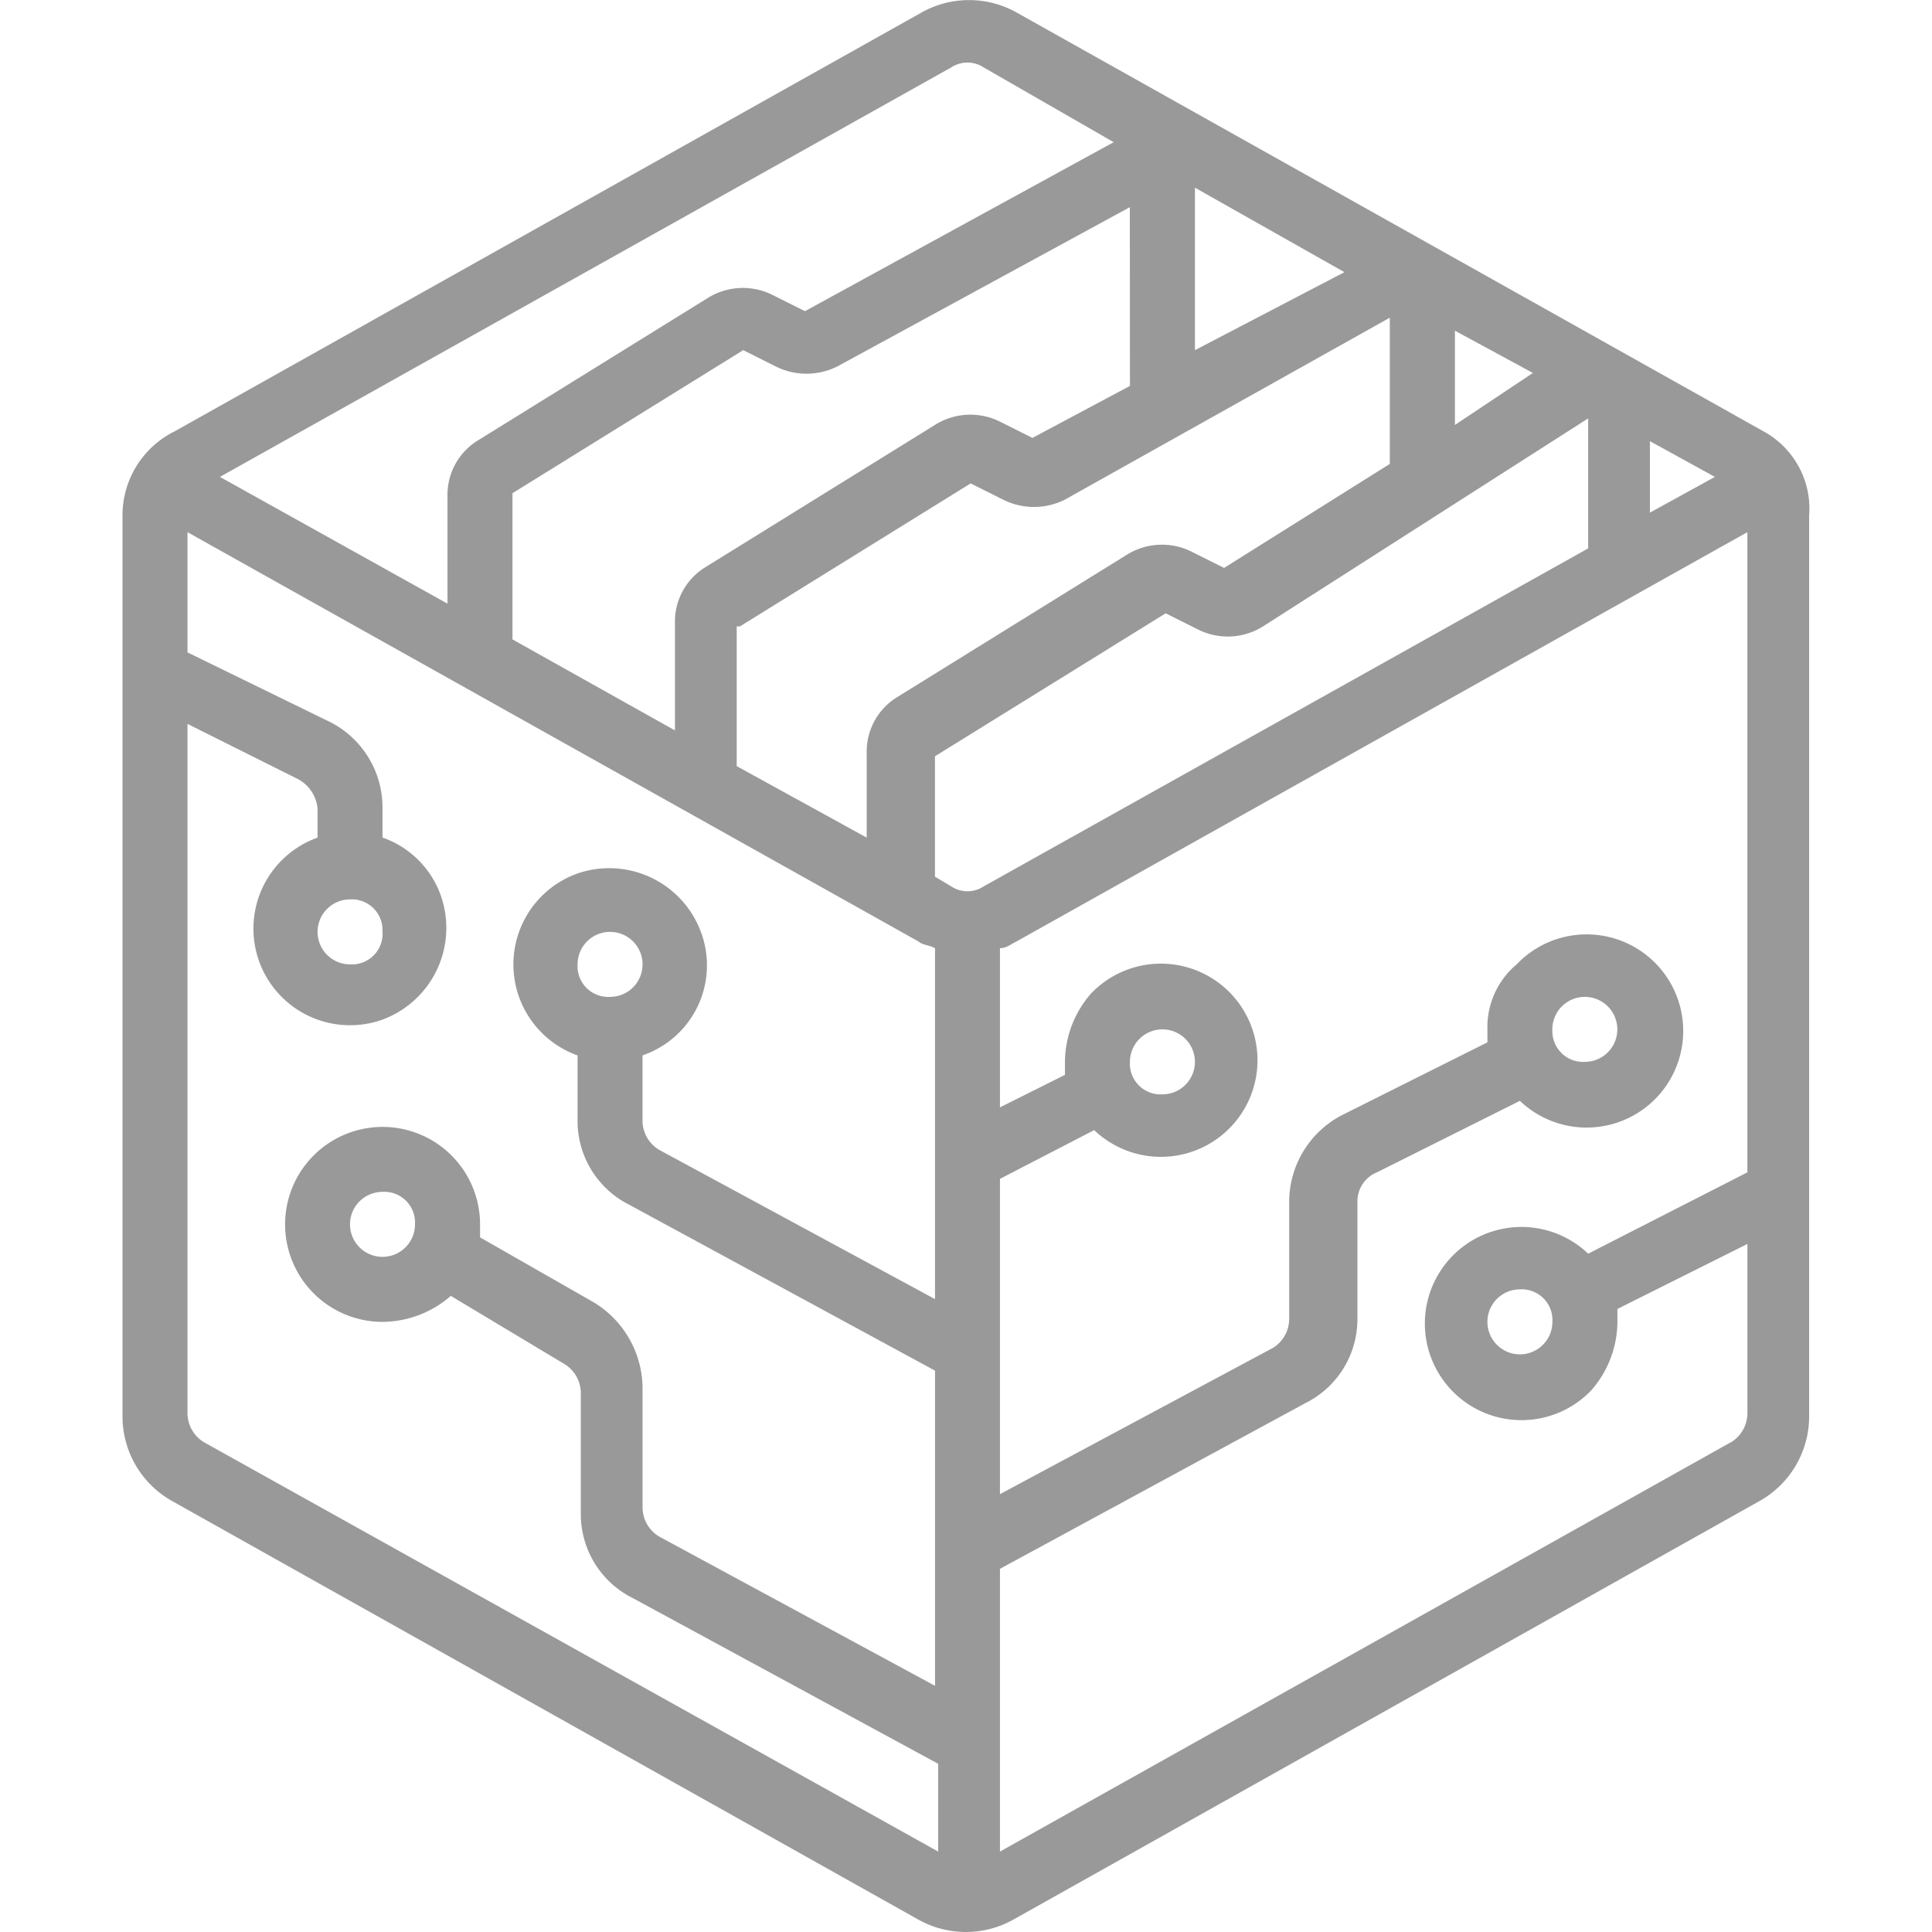 <svg xmlns="http://www.w3.org/2000/svg" xmlns:xlink="http://www.w3.org/1999/xlink" width="94" height="94" viewBox="0 0 94 94"><defs><style>.a{fill:#fff;stroke:#707070;}.b{opacity:0.4;clip-path:url(#a);}</style><clipPath id="a"><rect class="a" width="94" height="94" transform="translate(968 1476)"/></clipPath></defs><g class="b" transform="translate(-968 -1476)"><path d="M86.308,23.493,49.941,3.1a4.729,4.729,0,0,0-4.585,0L8.989,23.493A4.558,4.558,0,0,0,6.459,27.6V71.4a4.718,4.718,0,0,0,2.372,4.111L45.2,95.91a4.729,4.729,0,0,0,4.585,0l36.367-20.4A4.718,4.718,0,0,0,88.521,71.4V27.6A4.29,4.29,0,0,0,86.308,23.493Zm-15.021-4.9,3.795,2.056-3.795,2.53ZM58.638,11.634l7.273,4.111L58.638,19.54Zm-3.162,9.645-4.743,2.53-1.581-.791a3.23,3.23,0,0,0-3.162.158L34.762,30.134a3.107,3.107,0,0,0-1.423,2.688V38.04l-7.906-4.427V26.5L36.659,19.54l1.581.791a3.349,3.349,0,0,0,3,0l14.23-7.748ZM36.5,32.98l11.226-6.957,1.581.791a3.349,3.349,0,0,0,3,0l15.812-8.854v7.115l-8.064,5.06-1.581-.791a3.23,3.23,0,0,0-3.162.158L44.091,36.458a3.107,3.107,0,0,0-1.423,2.688v4.111l-6.325-3.479v-6.8ZM48.36,45.629a1.436,1.436,0,0,1-1.581,0l-.791-.474V39.3l11.226-6.957,1.581.791a3.23,3.23,0,0,0,3.162-.158L77.77,22.86v6.325ZM80.774,23.967l3.162,1.739-3.162,1.739ZM46.779,5.784a1.436,1.436,0,0,1,1.581,0l6.325,3.637L39.664,17.643l-1.581-.791a3.23,3.23,0,0,0-3.162.158L23.694,23.967a3.107,3.107,0,0,0-1.423,2.688v5.218L11.2,25.706ZM10.412,72.667a1.66,1.66,0,0,1-.791-1.423V37.723L15,40.411a1.817,1.817,0,0,1,.949,1.423v1.423a4.7,4.7,0,1,0,3.162,8.854A4.758,4.758,0,0,0,21.955,46.1a4.62,4.62,0,0,0-2.846-2.846V41.834a4.66,4.66,0,0,0-2.688-4.269l-6.8-3.32v-5.85L45.2,48.317c.158.158.474.158.791.316V65.71l-13.44-7.273a1.661,1.661,0,0,1-.791-1.423V53.851A4.628,4.628,0,0,0,34.6,47.843,4.758,4.758,0,0,0,28.6,45a4.7,4.7,0,0,0,0,8.854v3.162a4.558,4.558,0,0,0,2.53,4.111l14.863,8.064V84.526l-13.44-7.273a1.661,1.661,0,0,1-.791-1.423v-5.85a4.918,4.918,0,0,0-2.372-4.111l-5.534-3.162v-.632a4.743,4.743,0,1,0-4.743,4.743,5.1,5.1,0,0,0,3.32-1.265l5.534,3.32a1.66,1.66,0,0,1,.791,1.423v5.85a4.558,4.558,0,0,0,2.53,4.111L46.146,88.32V92.59Zm8.7-24.824a1.494,1.494,0,0,1-1.581,1.581,1.581,1.581,0,1,1,0-3.162A1.494,1.494,0,0,1,19.108,47.843ZM28.6,49.424a1.581,1.581,0,1,1,1.581,1.581A1.494,1.494,0,0,1,28.6,49.424ZM20.69,62.073a1.581,1.581,0,1,1-1.581-1.581A1.494,1.494,0,0,1,20.69,62.073ZM84.727,72.667,49.151,92.59V78.833L64.013,70.77a4.558,4.558,0,0,0,2.53-4.111V60.966a1.519,1.519,0,0,1,.949-1.423l6.957-3.479a4.7,4.7,0,1,0-.158-6.641,3.981,3.981,0,0,0-1.423,3.162v.632L65.911,56.7a4.761,4.761,0,0,0-2.688,4.269v5.692a1.661,1.661,0,0,1-.791,1.423L49.151,75.2V59.86l4.585-2.372a4.7,4.7,0,1,0-.158-6.641,5.1,5.1,0,0,0-1.265,3.32V54.8l-3.162,1.581V48.633c.316,0,.474-.158.791-.316L85.517,28.394V59.543L77.77,63.5a4.7,4.7,0,1,0,.158,6.641,5.1,5.1,0,0,0,1.265-3.32v-.632l6.325-3.162v8.222a1.661,1.661,0,0,1-.791,1.423Zm-8.7-20.081a1.581,1.581,0,1,1,1.581,1.581A1.494,1.494,0,0,1,76.03,52.586ZM55.475,54.167a1.581,1.581,0,1,1,1.581,1.581A1.494,1.494,0,0,1,55.475,54.167ZM76.03,66.817a1.581,1.581,0,1,1-1.581-1.581A1.494,1.494,0,0,1,76.03,66.817Z" transform="translate(967.501 1473.497)"/></g></svg>